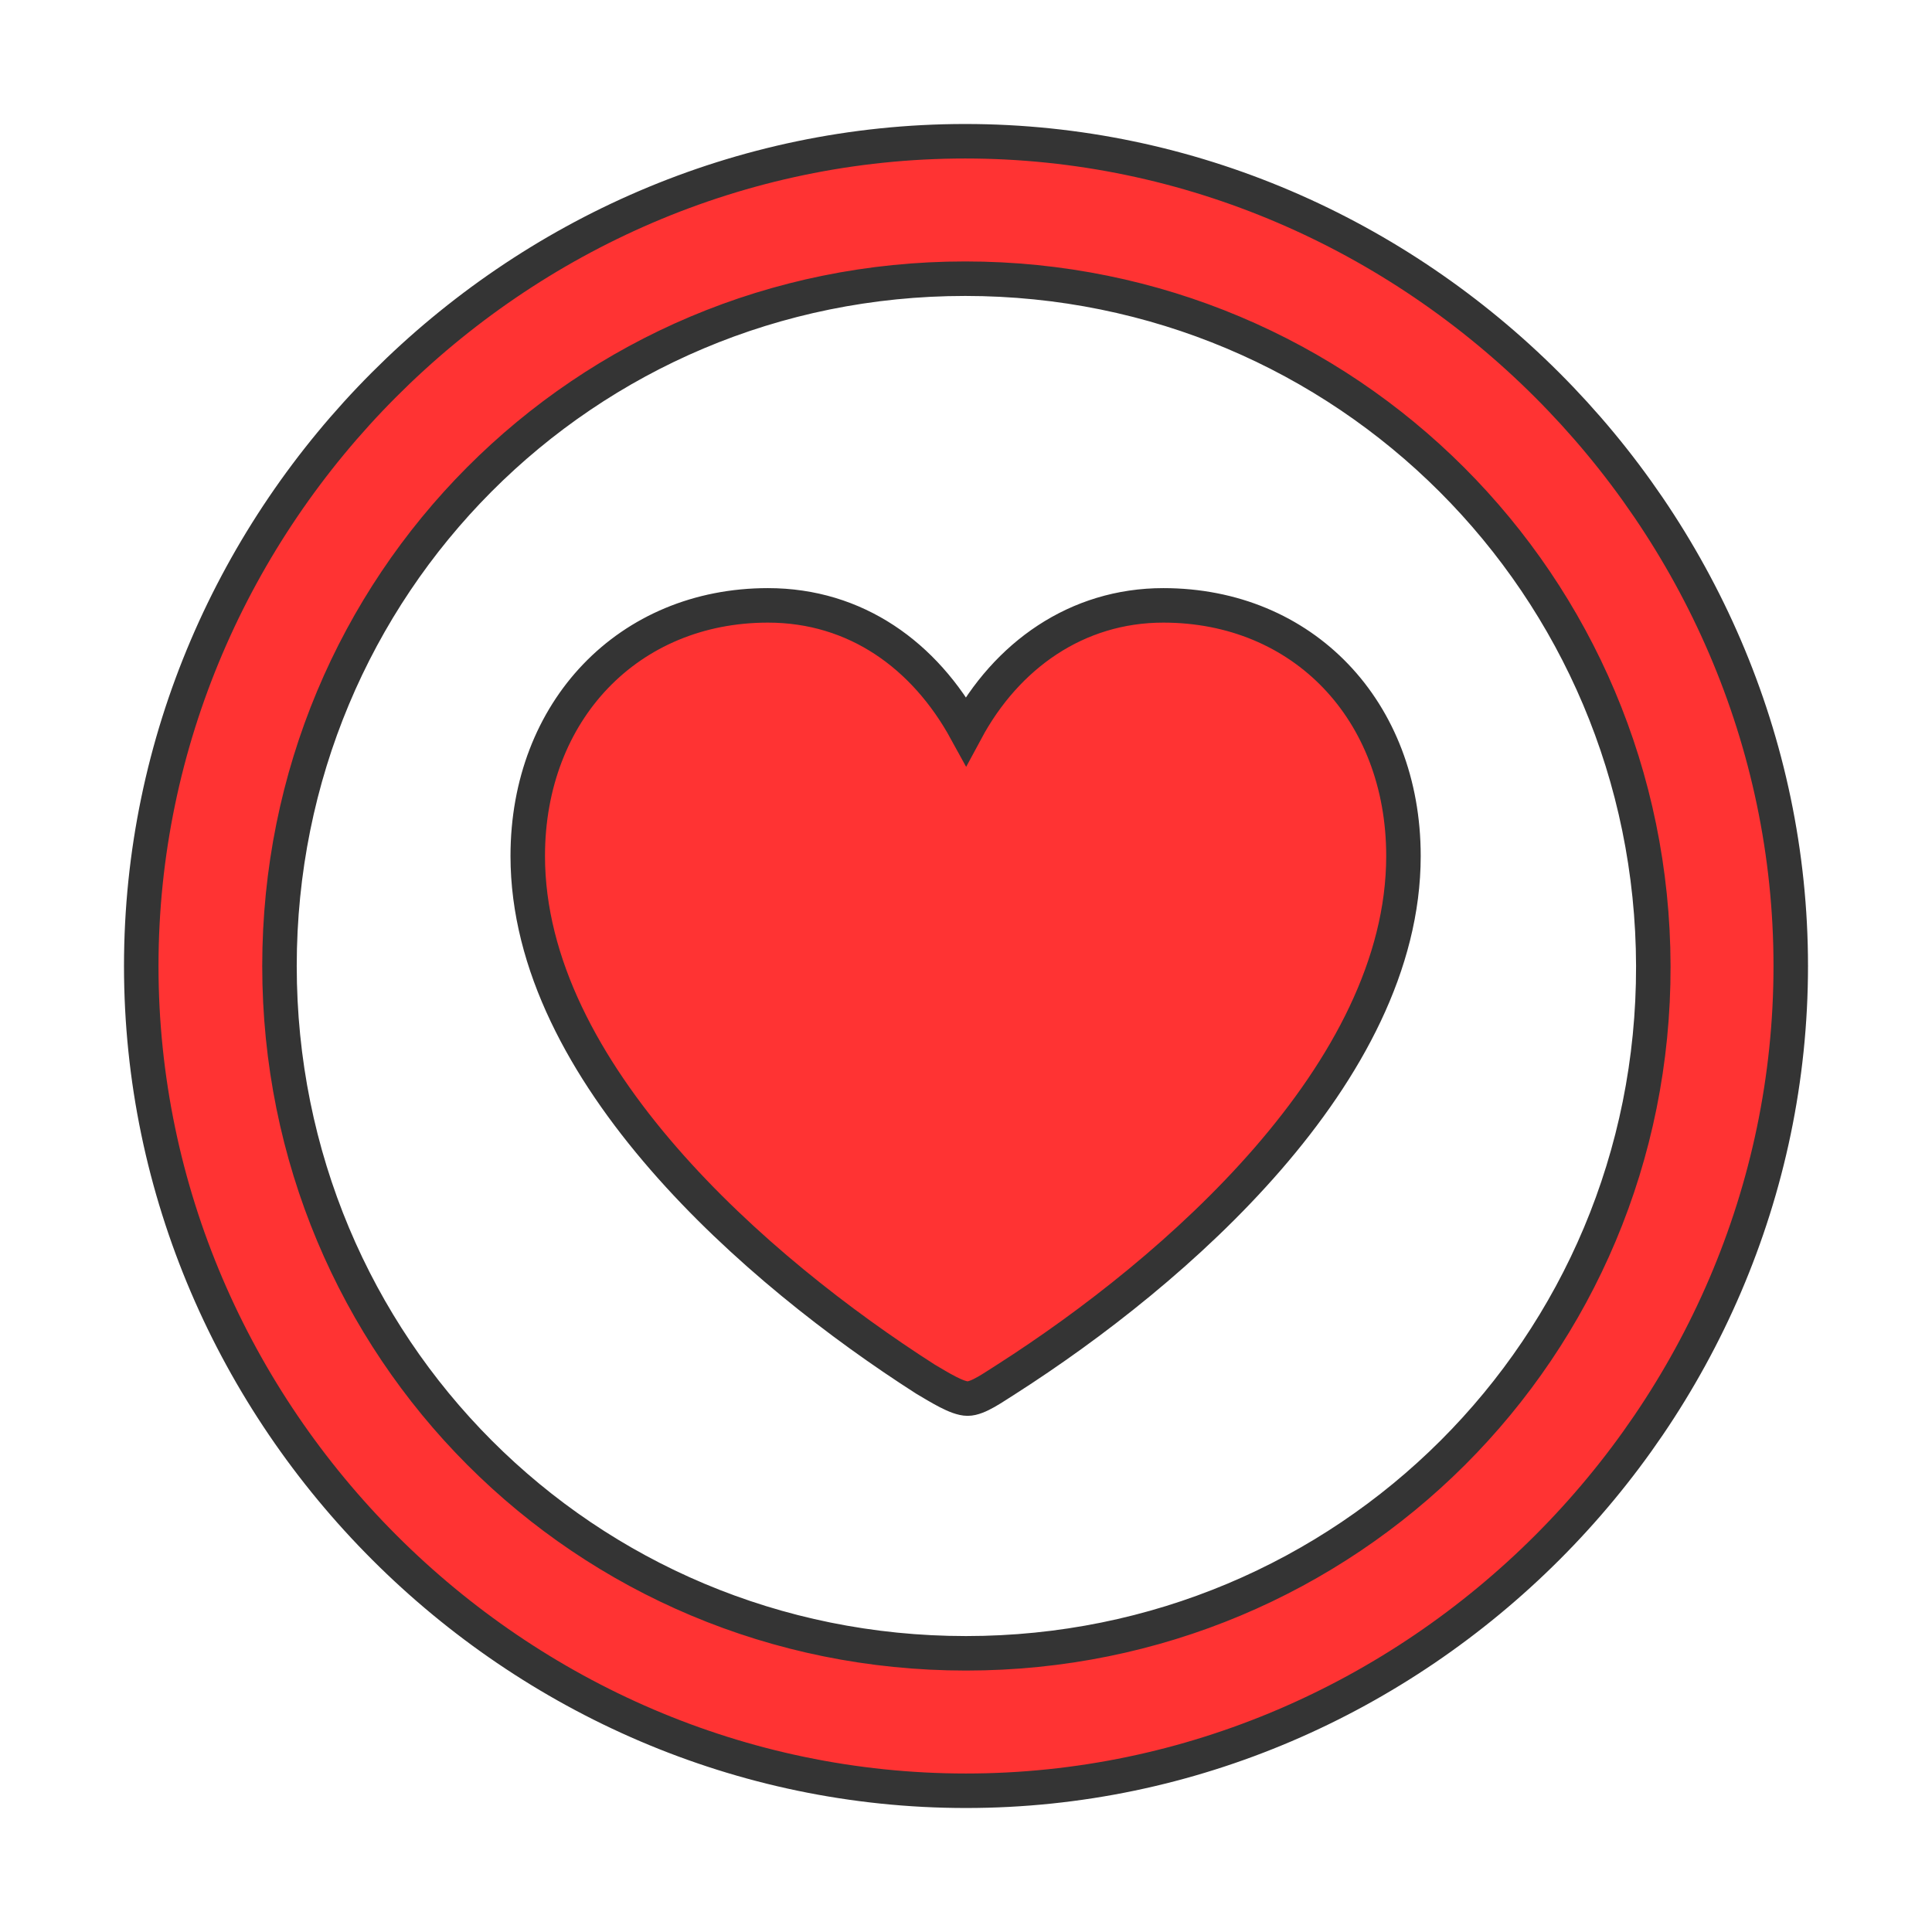 <!DOCTYPE svg PUBLIC "-//W3C//DTD SVG 1.1//EN" "http://www.w3.org/Graphics/SVG/1.1/DTD/svg11.dtd">

<!-- Uploaded to: SVG Repo, www.svgrepo.com, Transformed by: SVG Repo Mixer Tools -->
<svg fill="#ff3333" width="800px" height="800px" viewBox="0 0 56 56" xmlns="http://www.w3.org/2000/svg" stroke="#ff3333">

<g id="SVGRepo_bgCarrier" stroke="black" stroke-width="2"/>

<g id="SVGRepo_tracerCarrier" stroke-linecap="round" stroke-linejoin="round"/>

<g id="SVGRepo_iconCarrier">

<path stroke="rgb(52, 52, 52)" stroke-width="1" d="M 28 51.906 C 41.055 51.906 51.906 41.078 51.906 28 C 51.906 14.945 41.031 4.094 27.977 4.094 C 14.898 4.094 4.094 14.945 4.094 28 C 4.094 41.078 14.922 51.906 28 51.906 Z M 28 47.922 C 16.937 47.922 8.101 39.062 8.101 28 C 8.101 16.961 16.914 8.078 27.977 8.078 C 39.016 8.078 47.898 16.961 47.922 28 C 47.945 39.062 39.039 47.922 28 47.922 Z M 22.258 17.547 C 18.227 17.547 15.297 20.594 15.297 24.812 C 15.297 31.094 21.953 36.859 26.828 39.977 C 27.227 40.211 27.742 40.539 28.047 40.539 C 28.351 40.539 28.797 40.211 29.172 39.977 C 34.047 36.859 40.68 31.094 40.68 24.812 C 40.68 20.594 37.773 17.547 33.719 17.547 C 31.211 17.547 29.172 19 28 21.18 C 26.805 19 24.812 17.547 22.258 17.547 Z"/>

</g>

</svg>